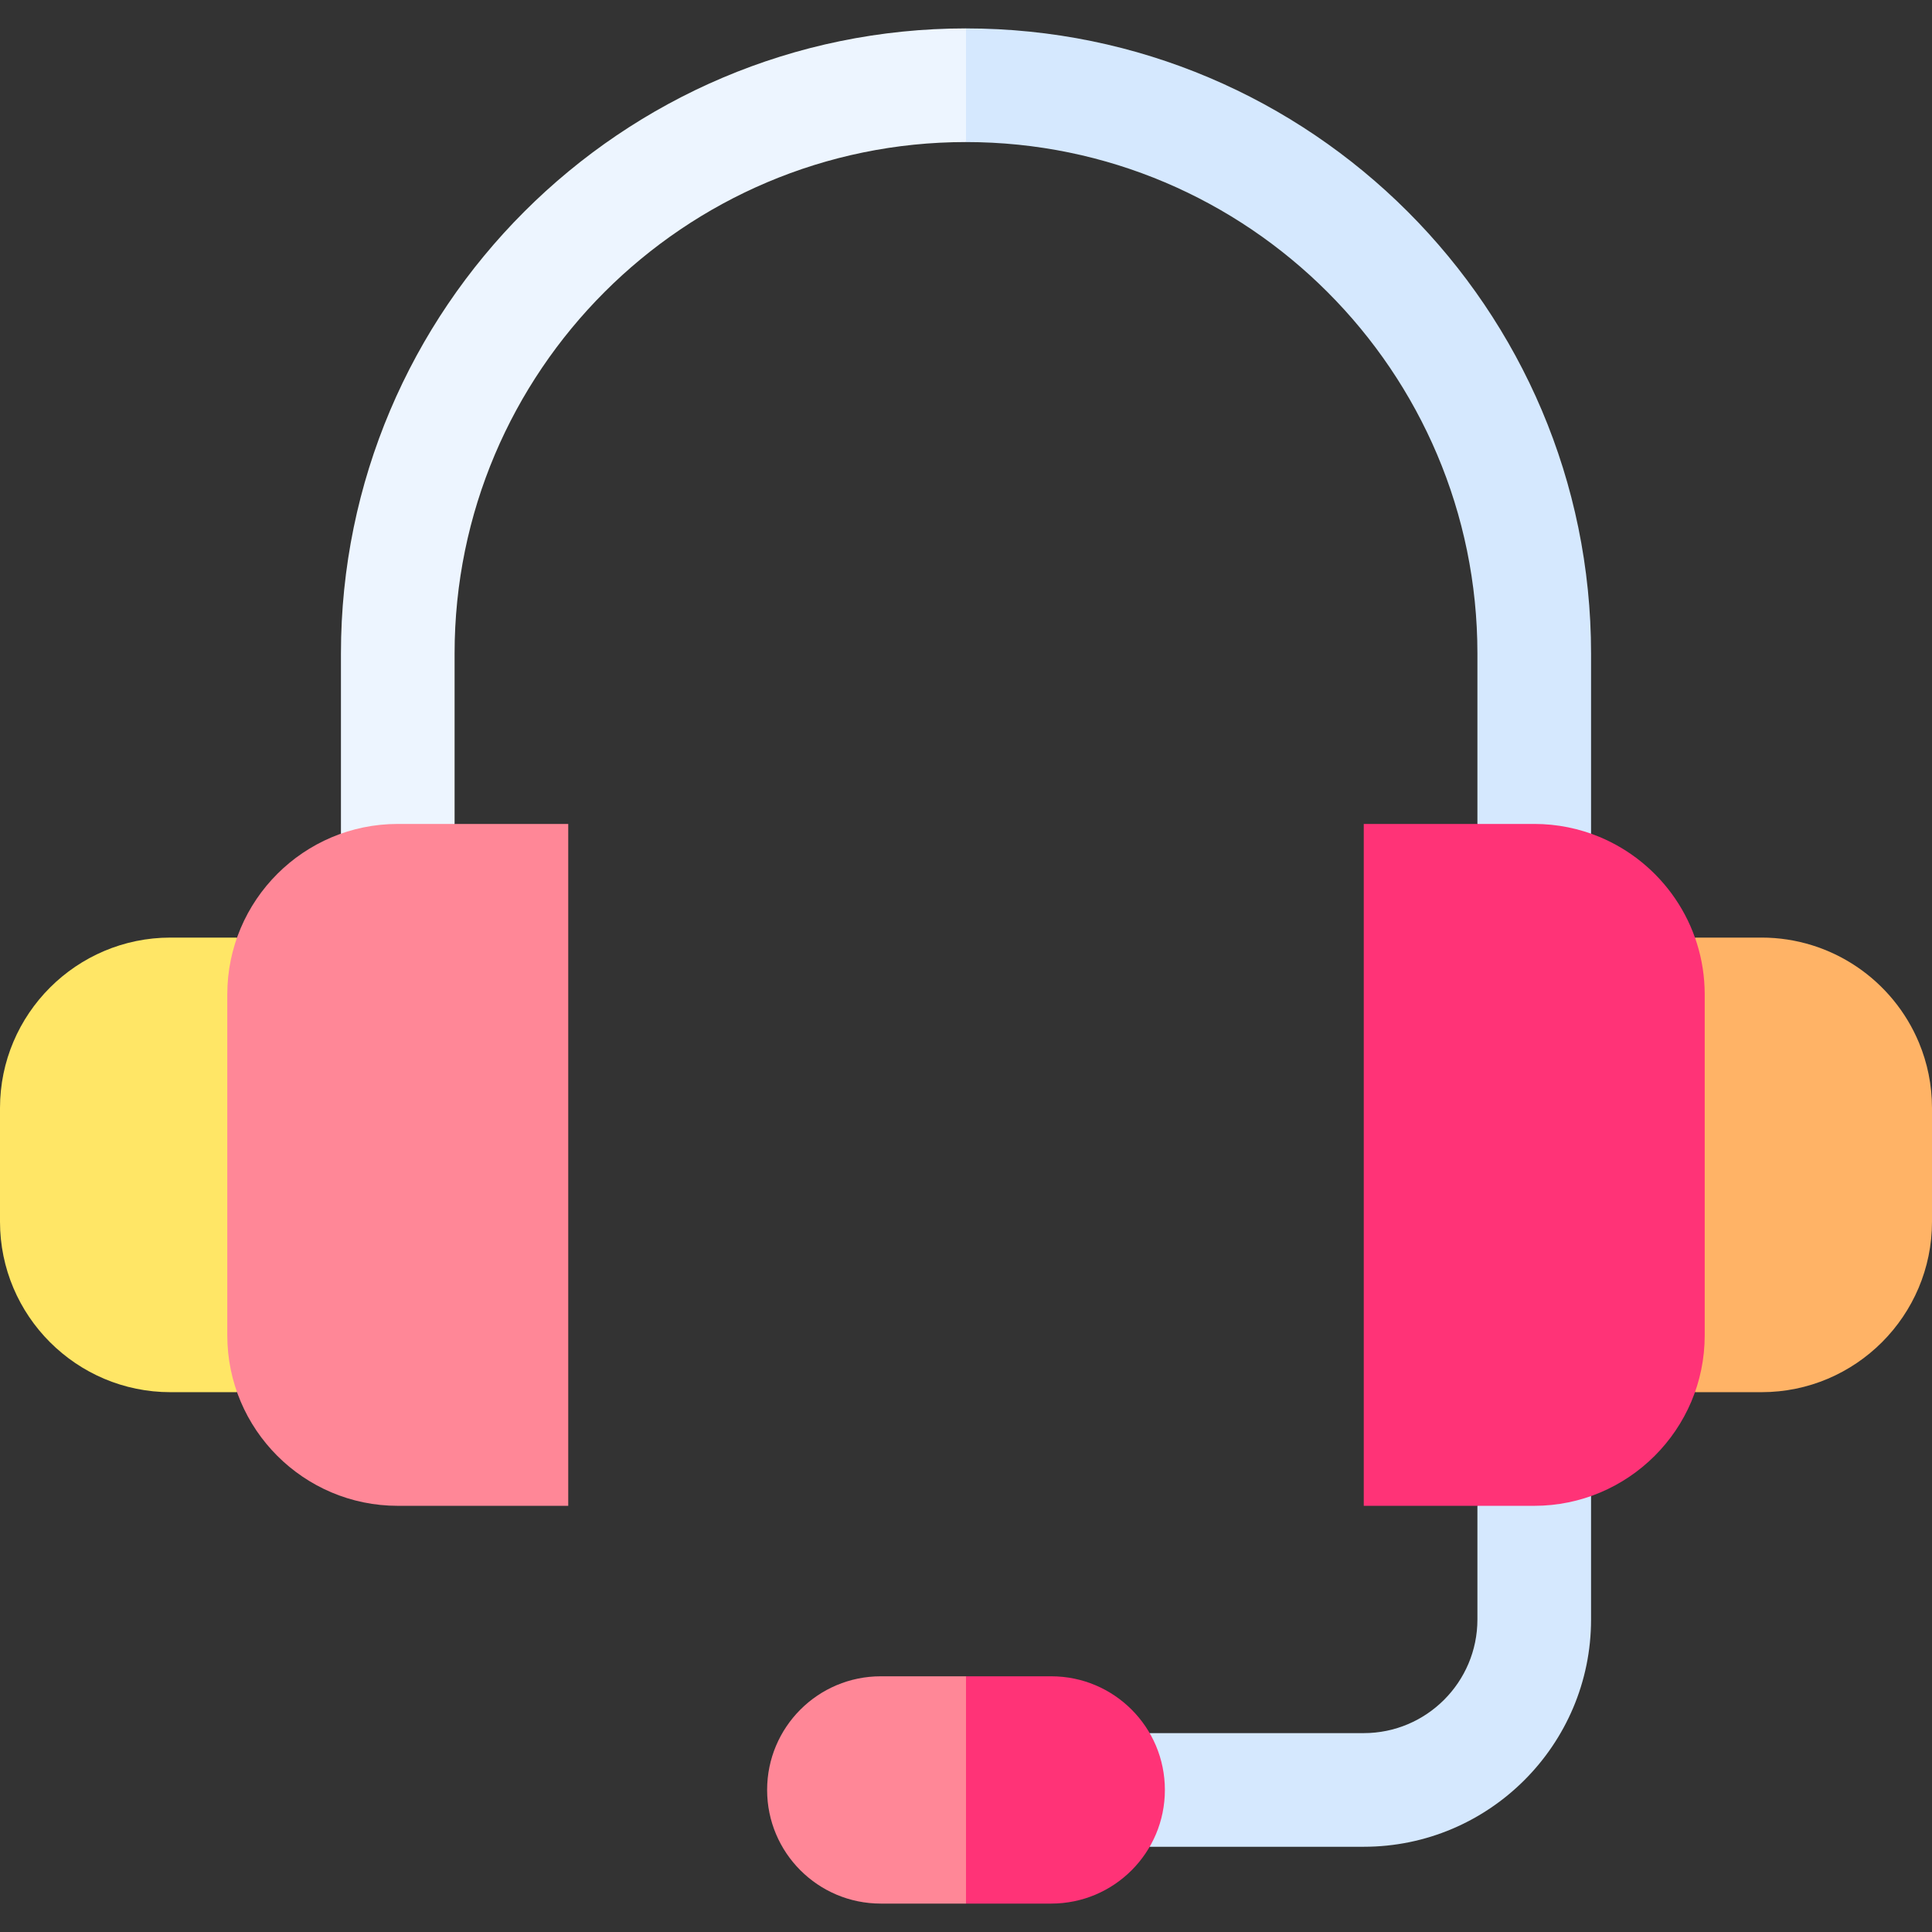<svg id="Layer_1" enable-background="new 0 0 510 510" height="512" viewBox="0 0 510 510" width="512" xmlns="http://www.w3.org/2000/svg"><rect x="0" y="0" width="510" height="510" fill="#333333" stroke="none"/><g><path d="m360 487.5h-56.522l-5.978-13.72 5.977-16.28h56.523c16.542 0 30-13.458 30-30v-30l15.792-10 14.208 7.428v32.572c0 33.084-26.916 60-60 60z" fill="#d5e8fe"/><path d="m255 442.5h-22.5c-16.568 0-30 13.432-30 30s13.432 30 30 30h22.5l10-29.178z" fill="#ff8797"/><path d="m465 247.5c-6.448 0-11.592 0-17.571 0l-12.429 52.5 12.428 67.5h17.572c24.839 0 45-20.21 45-45 0-6.677 0-23.323 0-30 0-6.096-1.218-11.912-3.424-17.218-6.871-16.536-23.113-27.782-41.576-27.782z" fill="#ffb366"/><path d="m45 367.5h17.576l7.424-57.053-7.426-62.947c-4.525 0-13.066 0-17.574 0-24.81 0-45 20.185-45 45v30c0 24.811 20.185 45 45 45z" fill="#ffe666"/><path d="m90 172.5v47.576l15 12.424 15-15c0-14.095 0-30.95 0-45 0-74.438 60.559-135 135-135l10-15-10-15c-90.98 0-165 74.017-165 165z" fill="#edf5ff"/><path d="m390 172.5v45l15 15 15-12.428c0-10.089 0-37.662 0-47.572 0-90.979-74.017-165-165-165v30c74.439 0 135 60.559 135 135z" fill="#d5e8fe"/><path d="m405 217.5c-21.318 0-15.635 0-45 0v180h45c24.732 0 45-20.108 45-45 0-26.387 0-43.908 0-90 0-18.689-11.461-34.795-27.782-41.576-5.306-2.206-11.122-3.424-17.218-3.424z" fill="#f37"/><path d="m60 352.5c0-10.889 0-79.039 0-90 0-24.811 20.185-45 45-45h45v180c-14.981 0-30.019 0-45 0-24.81 0-45-20.185-45-45z" fill="#ff8797"/><path d="m277.5 442.5h-22.5v60h22.5c16.568 0 30-13.432 30-30s-13.432-30-30-30z" fill="#f37"/></g></svg>